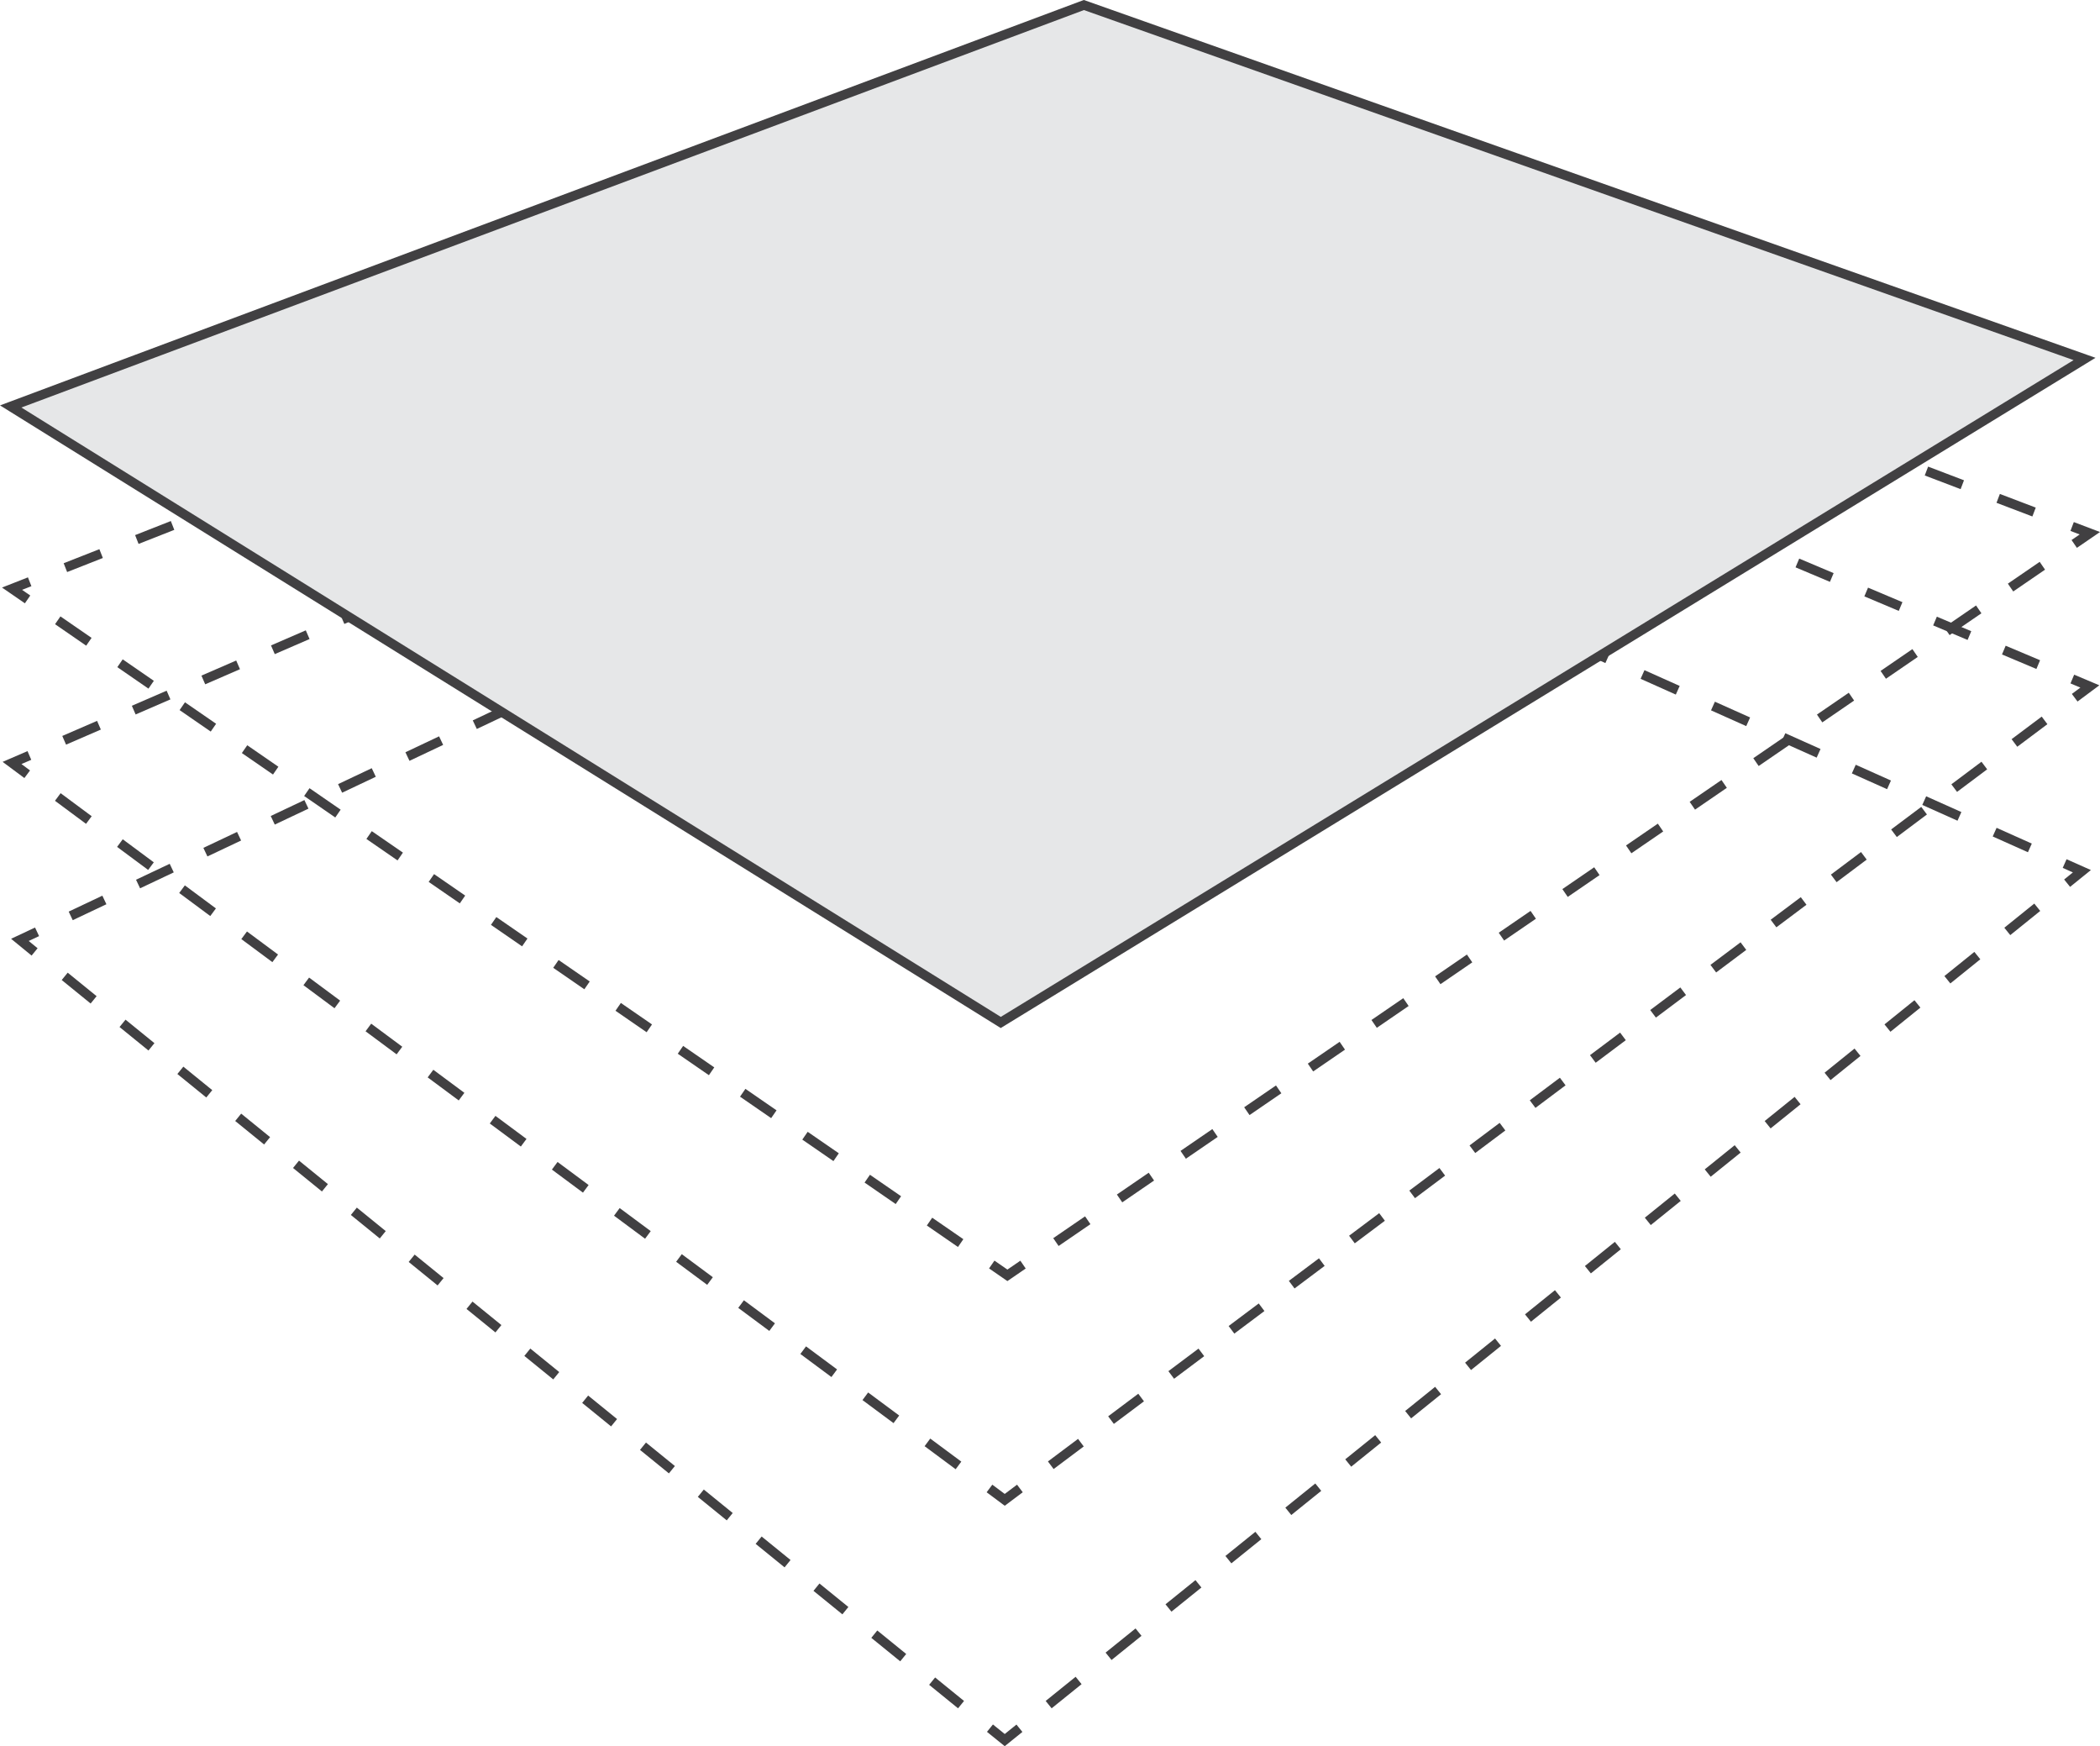 <?xml version="1.0" encoding="UTF-8"?>
<svg id="b" data-name="Layer 2" xmlns="http://www.w3.org/2000/svg" viewBox="0 0 221.55 184.18">
  <defs>
    <style>
      .d, .e, .f, .g, .h, .i, .j, .k, .l, .m, .n, .o, .p {
        stroke: #414042;
        stroke-miterlimit: 10;
      }

      .d, .e, .f, .g, .h, .i, .j, .l, .m, .n, .o, .p {
        fill: none;
      }

      .e {
        stroke-dasharray: 0 0 3.97 3.97;
      }

      .f {
        stroke-dasharray: 0 0 4 4;
      }

      .g {
        stroke-dasharray: 0 0 3.93 3.93;
      }

      .h {
        stroke-dasharray: 0 0 3.99 3.99;
      }

      .i {
        stroke-dasharray: 0 0 4.06 4.06;
      }

      .j {
        stroke-dasharray: 0 0 3.93 3.93;
      }

      .k {
        fill: #e6e7e8;
      }

      .l {
        stroke-dasharray: 0 0 4.05 4.05;
      }

      .m {
        stroke-dasharray: 0 0 4.08 4.08;
      }

      .n {
        stroke-dasharray: 0 0 3.94 3.94;
      }

      .o {
        stroke-dasharray: 0 0 4.07 4.07;
      }

      .p {
        stroke-dasharray: 0 0 4.07 4.07;
      }
    </style>
  </defs>
  <g id="c" data-name="Layer 1">
    <g>
      <polyline class="d" points="217.82 91.08 219.64 91.89 218.08 93.15"/>
      <line class="i" x1="214.93" y1="95.69" x2="109.13" y2="181"/>
      <polyline class="d" points="107.55 182.28 106 183.53 104.44 182.27"/>
      <line class="g" x1="101.39" y1="179.79" x2="5.18" y2="101.64"/>
      <polyline class="d" points="3.65 100.4 2.1 99.13 3.91 98.28"/>
      <line class="j" x1="7.46" y1="96.6" x2="112.16" y2="47.07"/>
      <polyline class="d" points="113.94 46.23 115.75 45.38 117.57 46.19"/>
      <line class="p" x1="121.28" y1="47.86" x2="215.96" y2="90.24"/>
    </g>
    <g>
      <polyline class="d" points="218.63 71.62 220.48 72.4 218.88 73.59"/>
      <line class="e" x1="215.7" y1="75.98" x2="109.19" y2="155.79"/>
      <polyline class="d" points="107.6 156.99 106 158.19 104.39 156.99"/>
      <line class="m" x1="101.12" y1="154.56" x2="4.51" y2="82.88"/>
      <polyline class="d" points="2.87 81.66 1.27 80.47 3.1 79.68"/>
      <line class="f" x1="6.77" y1="78.08" x2="115.14" y2="31.09"/>
      <polyline class="d" points="116.97 30.3 118.81 29.5 120.65 30.28"/>
      <line class="n" x1="124.28" y1="31.81" x2="216.82" y2="70.85"/>
    </g>
    <g>
      <polyline class="d" points="218.61 55.53 220.48 56.24 218.83 57.37"/>
      <line class="o" x1="215.47" y1="59.67" x2="109.61" y2="132.23"/>
      <polyline class="d" points="107.93 133.38 106.28 134.51 104.63 133.37"/>
      <line class="h" x1="101.35" y1="131.11" x2="4.55" y2="64.36"/>
      <polyline class="d" points="2.91 63.22 1.27 62.09 3.13 61.36"/>
      <polyline class="l" points="6.9 59.87 116.58 16.69 216.71 54.81"/>
    </g>
    <polygon class="k" points="219.92 37.86 105.58 107.84 1.13 42.87 114.35 .53 219.92 37.86"/>
  </g>
</svg>